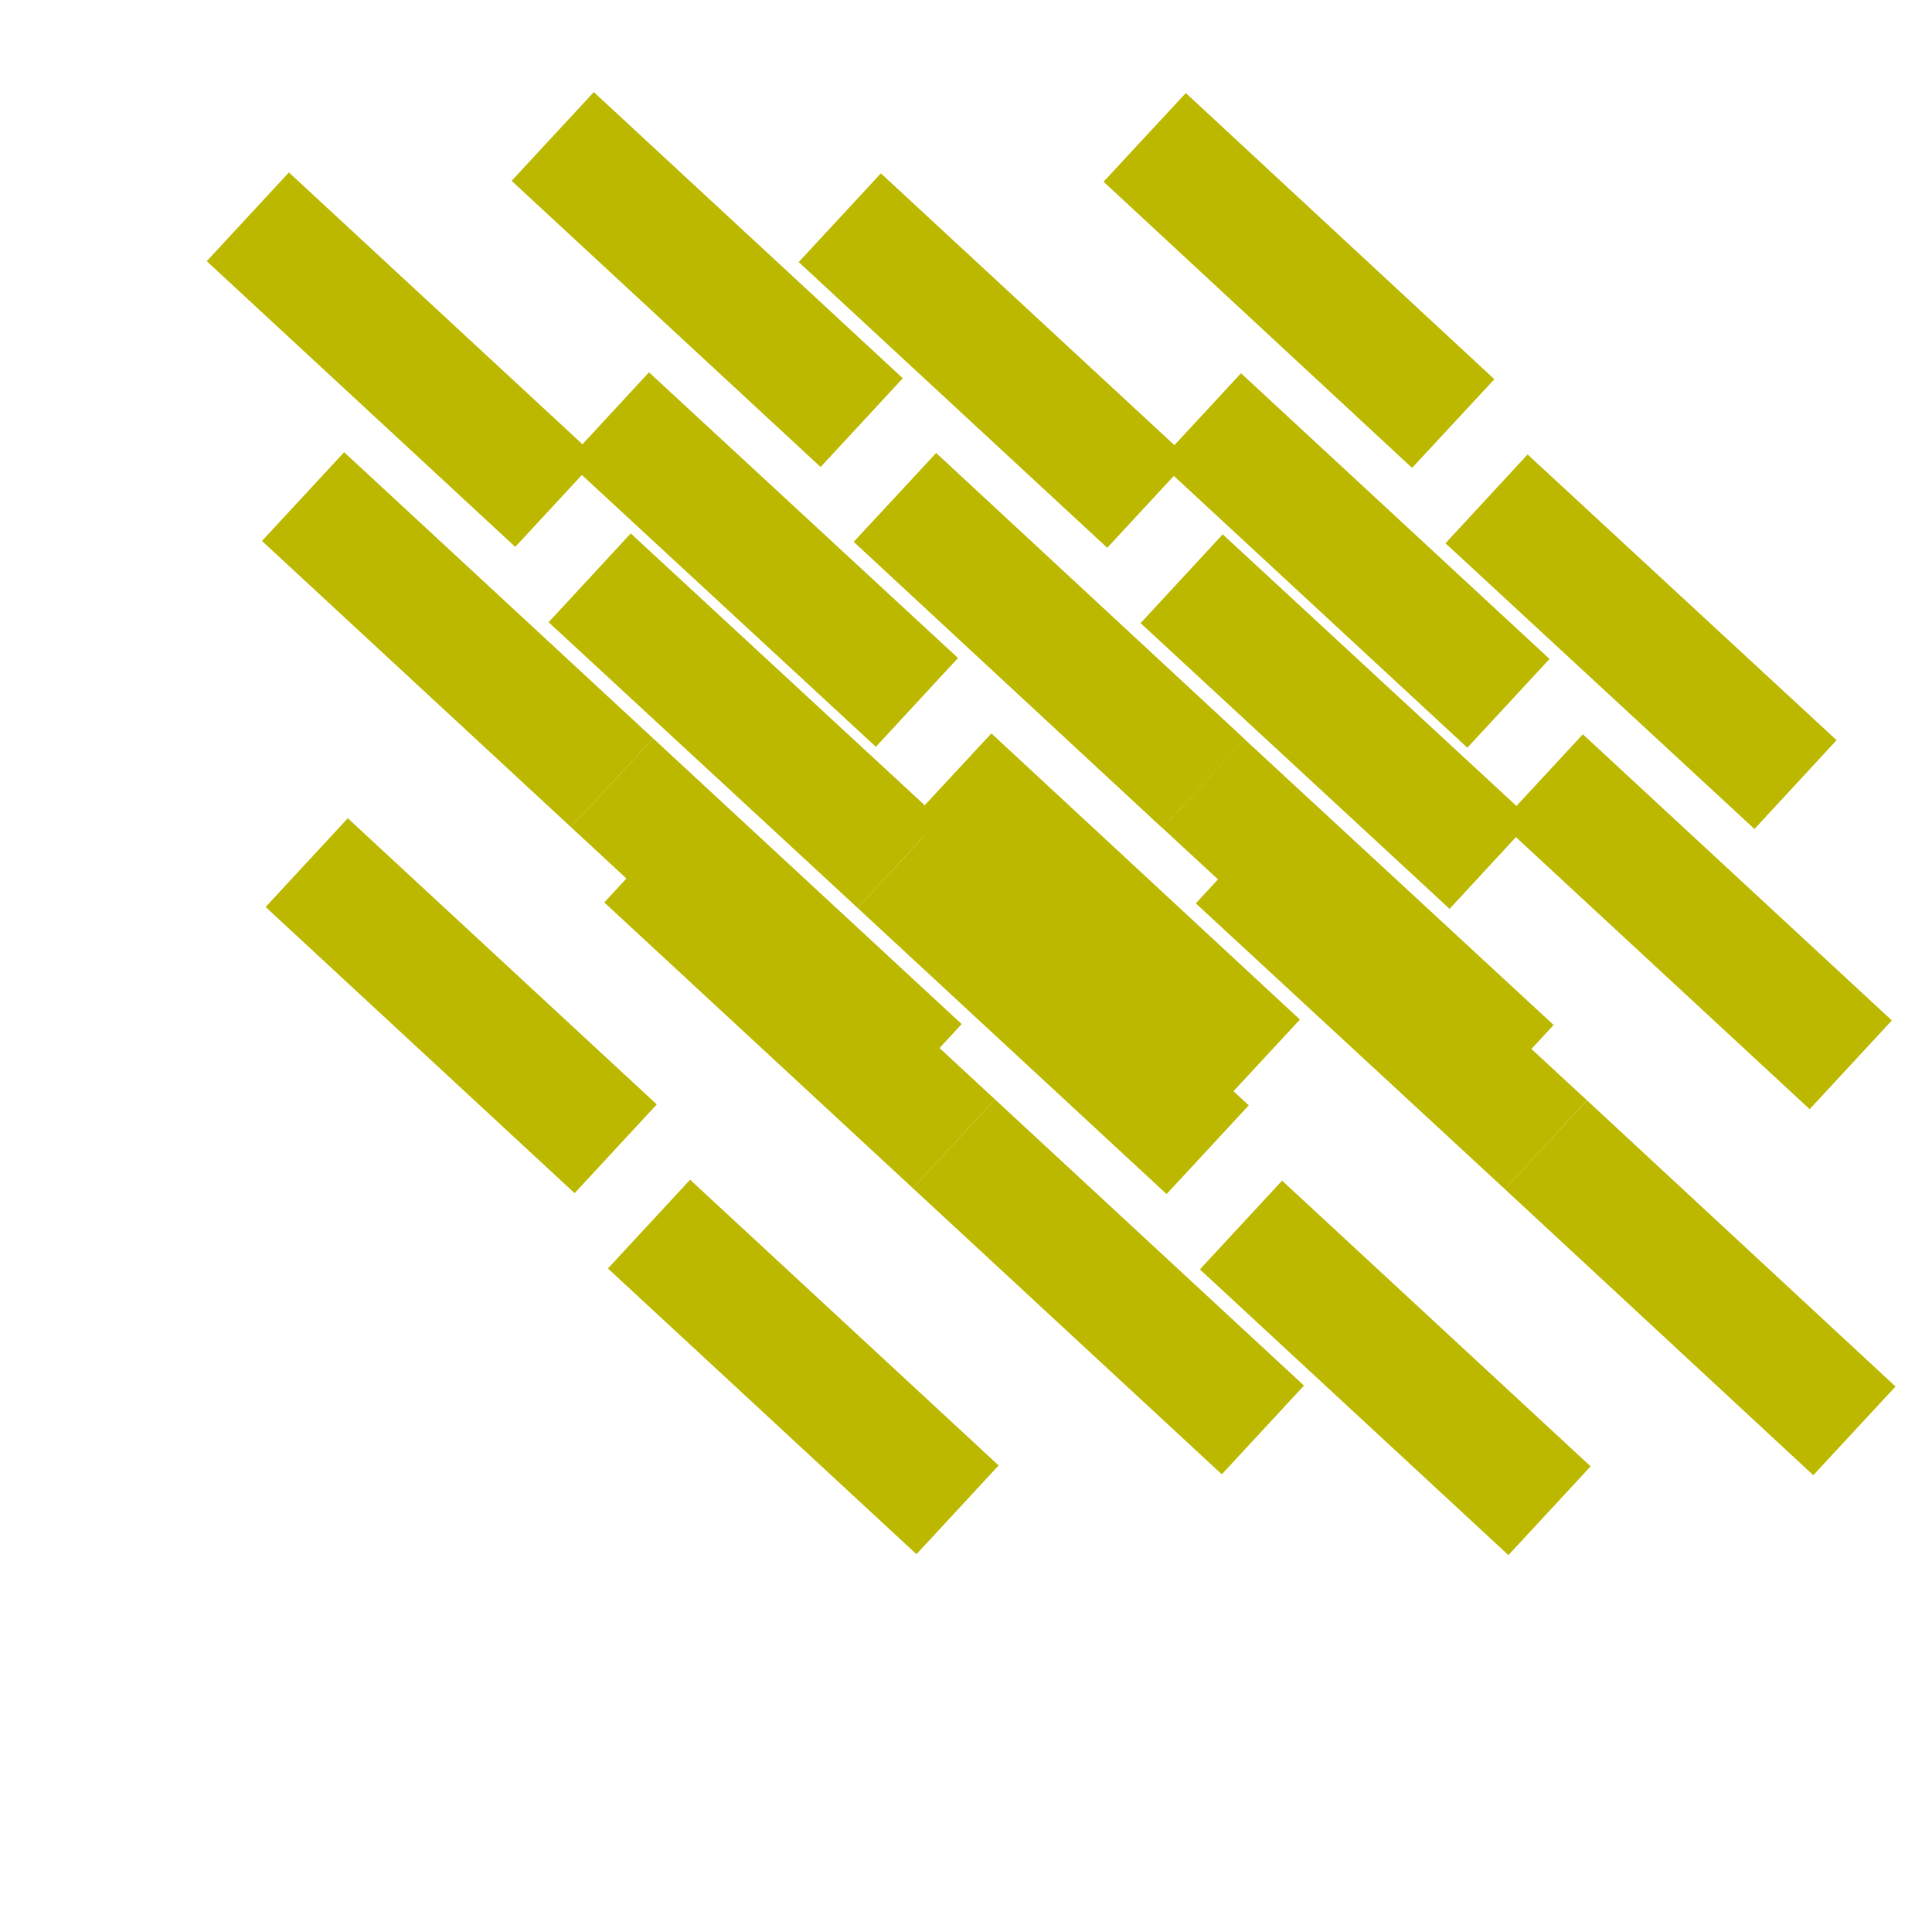 <?xml version="1.0" encoding="UTF-8" standalone="no"?>
<!-- Created with Inkscape (http://www.inkscape.org/) -->

<svg
   xmlns:dc="http://purl.org/dc/elements/1.1/"
   xmlns:cc="http://creativecommons.org/ns#"
   xmlns:rdf="http://www.w3.org/1999/02/22-rdf-syntax-ns#"
   xmlns:svg="http://www.w3.org/2000/svg"
   xmlns="http://www.w3.org/2000/svg"
   xmlns:sodipodi="http://sodipodi.sourceforge.net/DTD/sodipodi-0.dtd"
   xmlns:inkscape="http://www.inkscape.org/namespaces/inkscape"
   width="16"
   height="16"
   viewBox="0 0 4.233 4.233"
   version="1.1"
   id="svg4703"
   inkscape:version="0.92.1 r15371"
   sodipodi:docname="cheese.svg">
  <defs
     id="defs4697" />
  <sodipodi:namedview
     id="base"
     pagecolor="#ffffff"
     bordercolor="#666666"
     borderopacity="1.0"
     inkscape:pageopacity="0.0"
     inkscape:pageshadow="2"
     inkscape:zoom="31.678384"
     inkscape:cx="7.147518"
     inkscape:cy="7.6046608"
     inkscape:document-units="mm"
     inkscape:current-layer="layer1"
     showgrid="false"
     inkscape:window-width="1366"
     inkscape:window-height="706"
     inkscape:window-x="-8"
     inkscape:window-y="-8"
     inkscape:window-maximized="1"
     units="px" />
  <g
     inkscape:label="Layer 1"
     inkscape:groupmode="layer"
     id="layer1"
     transform="translate(0,-292.767)">
    <path
       style="fill:none;fill-rule:evenodd;stroke:#bcb800;stroke-width:0.265px;stroke-linecap:butt;stroke-linejoin:miter;stroke-opacity:1"
       d="M 0.543,293.242 1.219,293.868"
       id="path7681"
       inkscape:connector-curvature="0" />
    <path
       style="fill:none;fill-rule:evenodd;stroke:#bcb800;stroke-width:0.265px;stroke-linecap:butt;stroke-linejoin:miter;stroke-opacity:1"
       d="M 0.664,293.855 1.341,294.482"
       id="path7681-9"
       inkscape:connector-curvature="0" />
    <path
       style="fill:none;fill-rule:evenodd;stroke:#bcb800;stroke-width:0.265px;stroke-linecap:butt;stroke-linejoin:miter;stroke-opacity:1"
       d="M 0.672,294.657 1.349,295.284"
       id="path7681-9-0"
       inkscape:connector-curvature="0" />
    <path
       style="fill:none;fill-rule:evenodd;stroke:#bcb800;stroke-width:0.265px;stroke-linecap:butt;stroke-linejoin:miter;stroke-opacity:1"
       d="M 1.292,294.033 1.969,294.659"
       id="path7681-4"
       inkscape:connector-curvature="0" />
    <path
       style="fill:none;fill-rule:evenodd;stroke:#bcb800;stroke-width:0.265px;stroke-linecap:butt;stroke-linejoin:miter;stroke-opacity:1"
       d="M 1.414,294.647 2.09,295.273"
       id="path7681-9-00"
       inkscape:connector-curvature="0" />
    <path
       style="fill:none;fill-rule:evenodd;stroke:#bcb800;stroke-width:0.265px;stroke-linecap:butt;stroke-linejoin:miter;stroke-opacity:1"
       d="M 1.422,295.449 2.098,296.075"
       id="path7681-9-0-1"
       inkscape:connector-curvature="0" />
    <path
       style="fill:none;fill-rule:evenodd;stroke:#bcb800;stroke-width:0.265px;stroke-linecap:butt;stroke-linejoin:miter;stroke-opacity:1"
       d="M 1.84,293.244 2.516,293.87"
       id="path7681-91"
       inkscape:connector-curvature="0" />
    <path
       style="fill:none;fill-rule:evenodd;stroke:#bcb800;stroke-width:0.265px;stroke-linecap:butt;stroke-linejoin:miter;stroke-opacity:1"
       d="M 1.961,293.857 2.637,294.484"
       id="path7681-9-7"
       inkscape:connector-curvature="0" />
    <path
       style="fill:none;fill-rule:evenodd;stroke:#bcb800;stroke-width:0.265px;stroke-linecap:butt;stroke-linejoin:miter;stroke-opacity:1"
       d="M 1.969,294.659 2.646,295.286"
       id="path7681-9-0-14"
       inkscape:connector-curvature="0" />
    <path
       style="fill:none;fill-rule:evenodd;stroke:#bcb800;stroke-width:0.265px;stroke-linecap:butt;stroke-linejoin:miter;stroke-opacity:1"
       d="M 2.589,294.035 3.266,294.661"
       id="path7681-4-9"
       inkscape:connector-curvature="0" />
    <path
       style="fill:none;fill-rule:evenodd;stroke:#bcb800;stroke-width:0.265px;stroke-linecap:butt;stroke-linejoin:miter;stroke-opacity:1"
       d="M 2.71,294.649 3.387,295.275"
       id="path7681-9-00-6"
       inkscape:connector-curvature="0" />
    <path
       style="fill:none;fill-rule:evenodd;stroke:#bcb800;stroke-width:0.265px;stroke-linecap:butt;stroke-linejoin:miter;stroke-opacity:1"
       d="M 2.719,295.451 3.395,296.077"
       id="path7681-9-0-1-9"
       inkscape:connector-curvature="0" />
    <path
       style="fill:none;fill-rule:evenodd;stroke:#bcb800;stroke-width:0.265px;stroke-linecap:butt;stroke-linejoin:miter;stroke-opacity:1"
       d="M 1.211,293.066 1.888,293.693"
       id="path7681-43"
       inkscape:connector-curvature="0" />
    <path
       style="fill:none;fill-rule:evenodd;stroke:#bcb800;stroke-width:0.265px;stroke-linecap:butt;stroke-linejoin:miter;stroke-opacity:1"
       d="M 1.332,293.68 2.009,294.306"
       id="path7681-9-6"
       inkscape:connector-curvature="0" />
    <path
       style="fill:none;fill-rule:evenodd;stroke:#bcb800;stroke-width:0.265px;stroke-linecap:butt;stroke-linejoin:miter;stroke-opacity:1"
       d="M 1.341,294.482 2.017,295.108"
       id="path7681-9-0-2"
       inkscape:connector-curvature="0" />
    <path
       style="fill:none;fill-rule:evenodd;stroke:#bcb800;stroke-width:0.265px;stroke-linecap:butt;stroke-linejoin:miter;stroke-opacity:1"
       d="M 1.961,293.857 2.637,294.484"
       id="path7681-4-8"
       inkscape:connector-curvature="0" />
    <path
       style="fill:none;fill-rule:evenodd;stroke:#bcb800;stroke-width:0.265px;stroke-linecap:butt;stroke-linejoin:miter;stroke-opacity:1"
       d="M 2.082,294.471 2.758,295.098"
       id="path7681-9-00-5"
       inkscape:connector-curvature="0" />
    <path
       style="fill:none;fill-rule:evenodd;stroke:#bcb800;stroke-width:0.265px;stroke-linecap:butt;stroke-linejoin:miter;stroke-opacity:1"
       d="M 2.09,295.273 2.767,295.9"
       id="path7681-9-0-1-1"
       inkscape:connector-curvature="0" />
    <path
       style="fill:none;fill-rule:evenodd;stroke:#bcb800;stroke-width:0.265px;stroke-linecap:butt;stroke-linejoin:miter;stroke-opacity:1"
       d="M 2.508,293.068 3.184,293.695"
       id="path7681-91-2"
       inkscape:connector-curvature="0" />
    <path
       style="fill:none;fill-rule:evenodd;stroke:#bcb800;stroke-width:0.265px;stroke-linecap:butt;stroke-linejoin:miter;stroke-opacity:1"
       d="M 2.629,293.682 3.305,294.308"
       id="path7681-9-7-0"
       inkscape:connector-curvature="0" />
    <path
       style="fill:none;fill-rule:evenodd;stroke:#bcb800;stroke-width:0.265px;stroke-linecap:butt;stroke-linejoin:miter;stroke-opacity:1"
       d="M 2.637,294.484 3.314,295.11"
       id="path7681-9-0-14-3"
       inkscape:connector-curvature="0" />
    <path
       style="fill:none;fill-rule:evenodd;stroke:#bcb800;stroke-width:0.265px;stroke-linecap:butt;stroke-linejoin:miter;stroke-opacity:1"
       d="M 3.257,293.86 3.934,294.486"
       id="path7681-4-9-9"
       inkscape:connector-curvature="0" />
    <path
       style="fill:none;fill-rule:evenodd;stroke:#bcb800;stroke-width:0.265px;stroke-linecap:butt;stroke-linejoin:miter;stroke-opacity:1"
       d="M 3.378,294.473 4.055,295.1"
       id="path7681-9-00-6-8"
       inkscape:connector-curvature="0" />
    <path
       style="fill:none;fill-rule:evenodd;stroke:#bcb800;stroke-width:0.265px;stroke-linecap:butt;stroke-linejoin:miter;stroke-opacity:1"
       d="M 3.387,295.275 4.063,295.902"
       id="path7681-9-0-1-9-2"
       inkscape:connector-curvature="0" />
  </g>
</svg>
